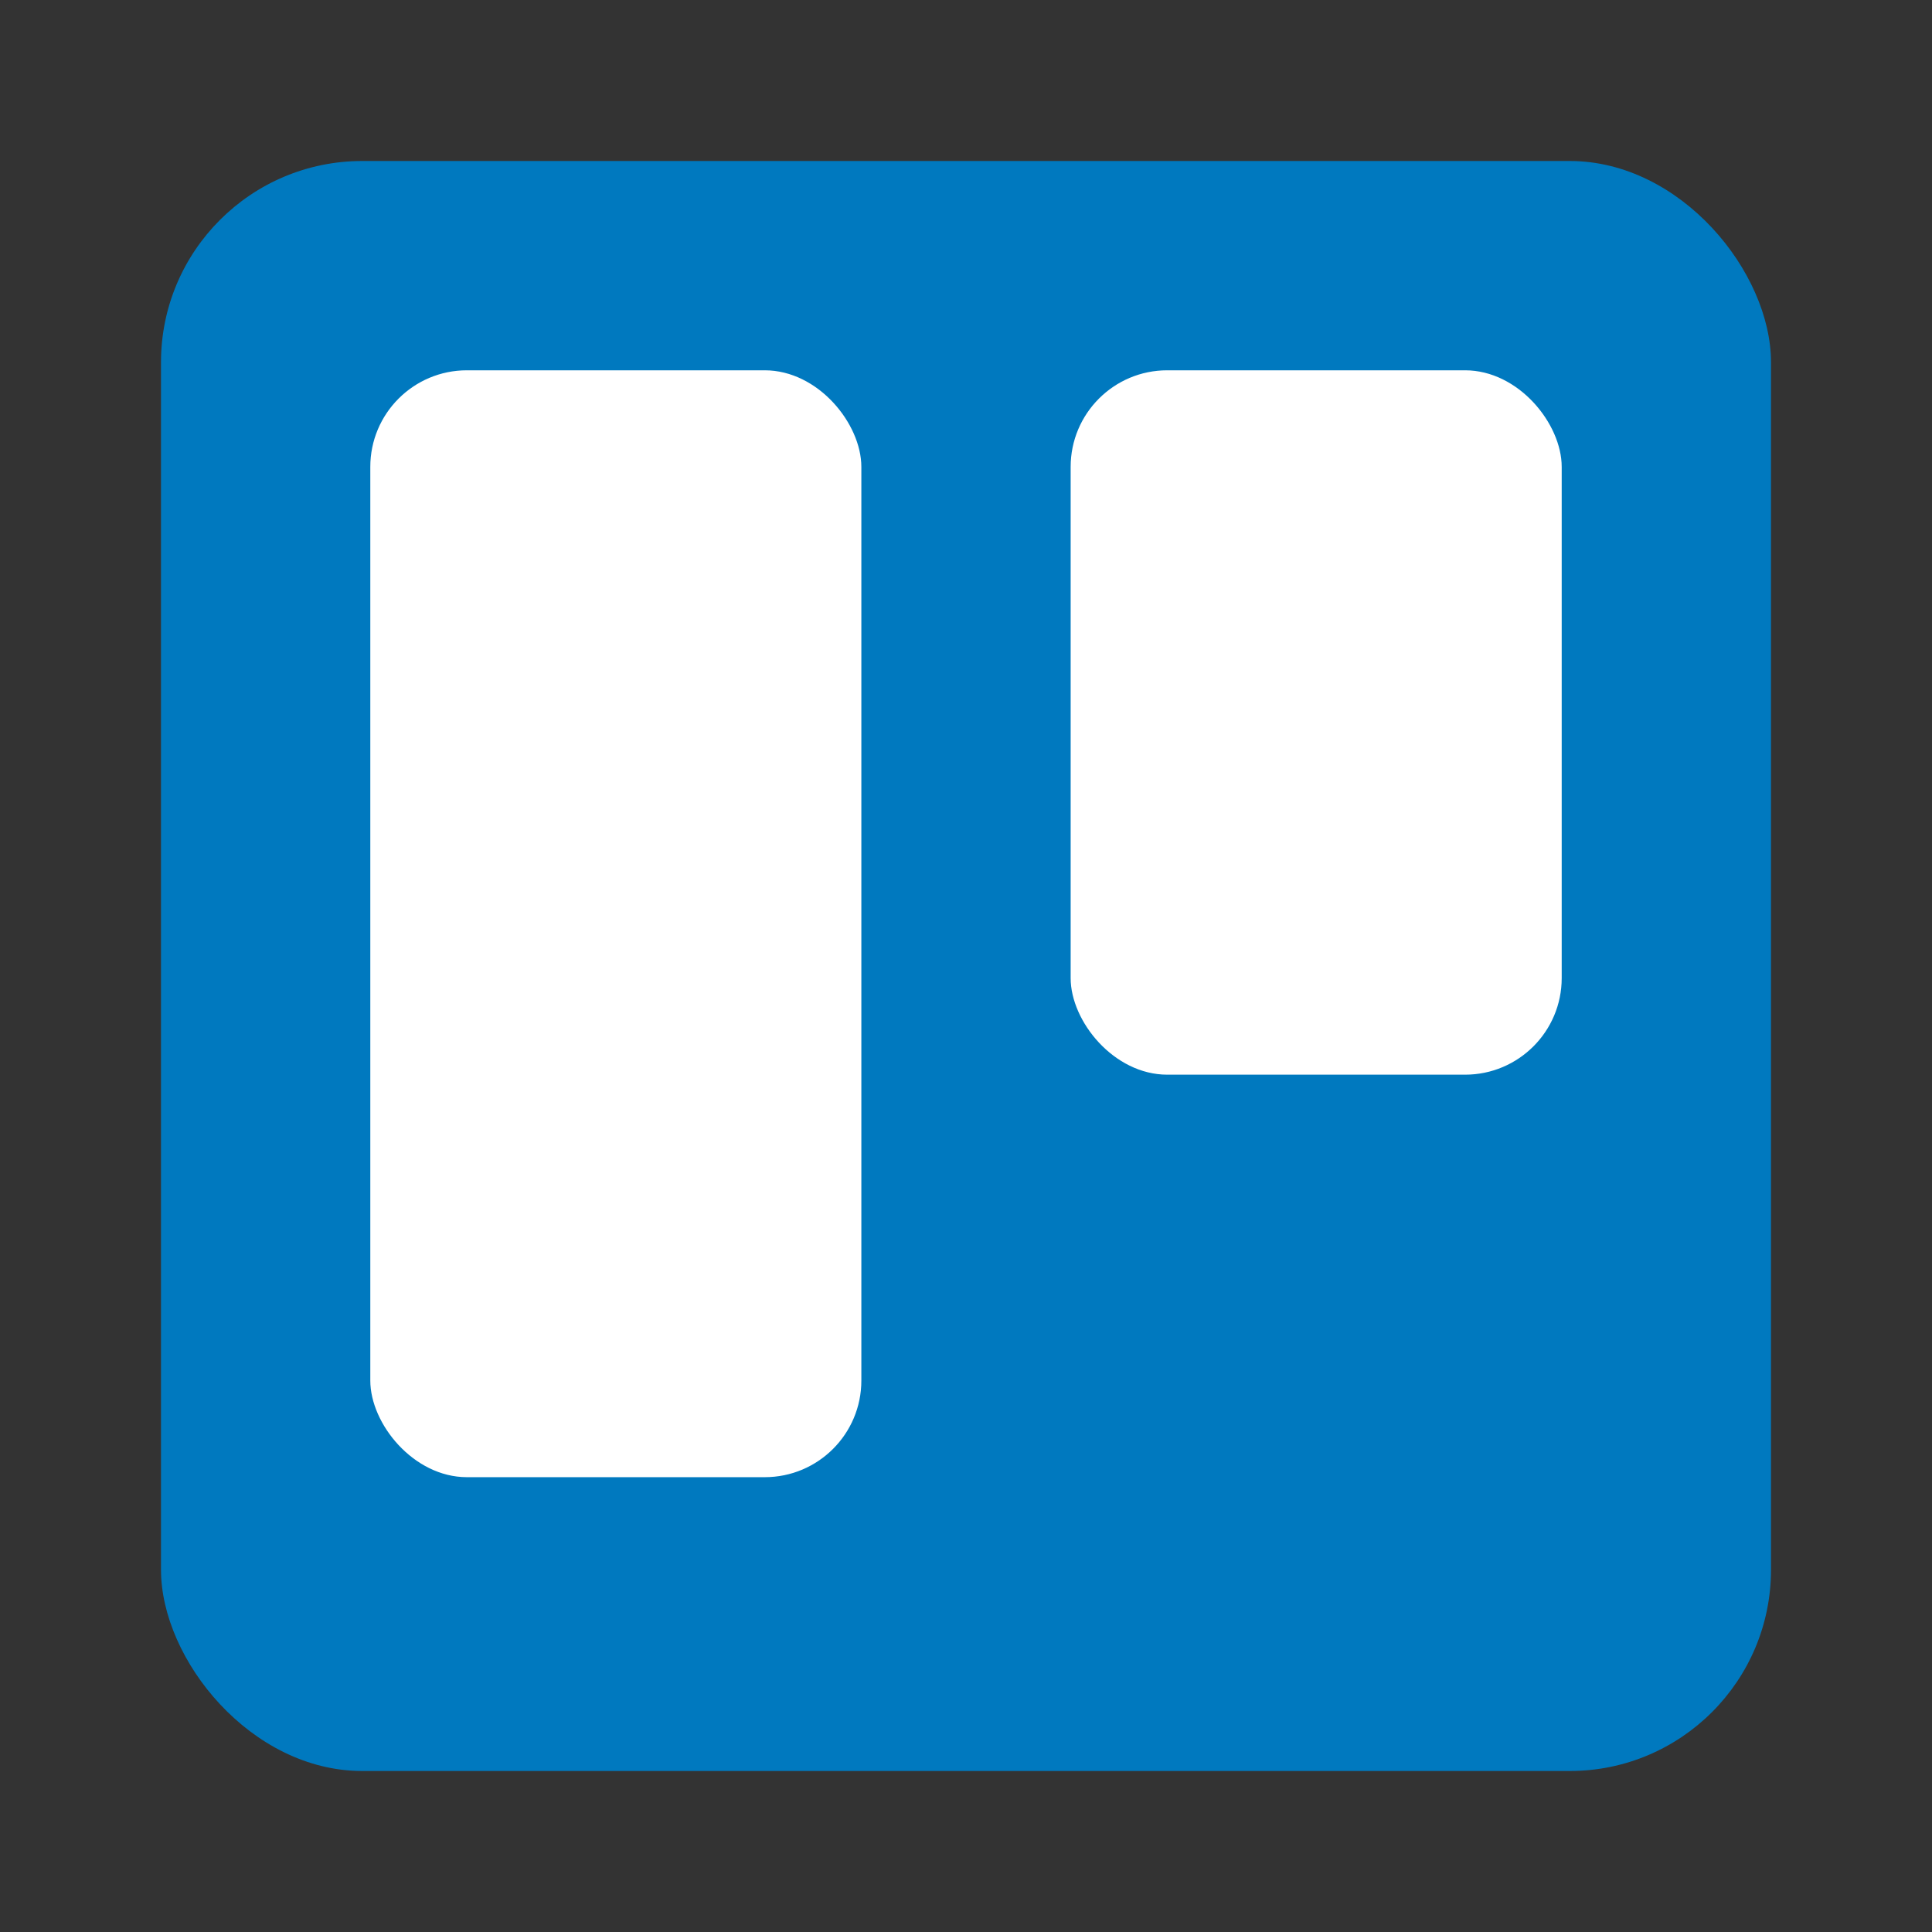 <?xml version="1.0" encoding="UTF-8"?>
<svg width="24px" height="24px" viewBox="0 0 24 24" version="1.1" xmlns="http://www.w3.org/2000/svg" xmlns:xlink="http://www.w3.org/1999/xlink">
    <rect x="0" y="0" width="24" height="24" fill="#333333" stroke="none"/>
    <!-- Generator: Sketch 52.3 (67297) - http://www.bohemiancoding.com/sketch -->
    <title>logo/trello</title>
    <desc>Created with Sketch.</desc>
    <g id="logo/trello" stroke="none" stroke-width="1" fill="none" fill-rule="evenodd">
        <g id="Group" transform="translate(2, 2)">
            <rect id="Board" fill="#0079BF" x="0" y="0" width="20" height="20" rx="2.5"></rect>
            <rect id="Right-List" fill="#FFFFFF" x="11.3" y="2.6" width="6.1" height="8.75" rx="1.2"></rect>
            <rect id="Left-List" fill="#FFFFFF" x="2.6" y="2.6" width="6.1" height="13.75" rx="1.2"></rect>
        </g>
    </g>
</svg>